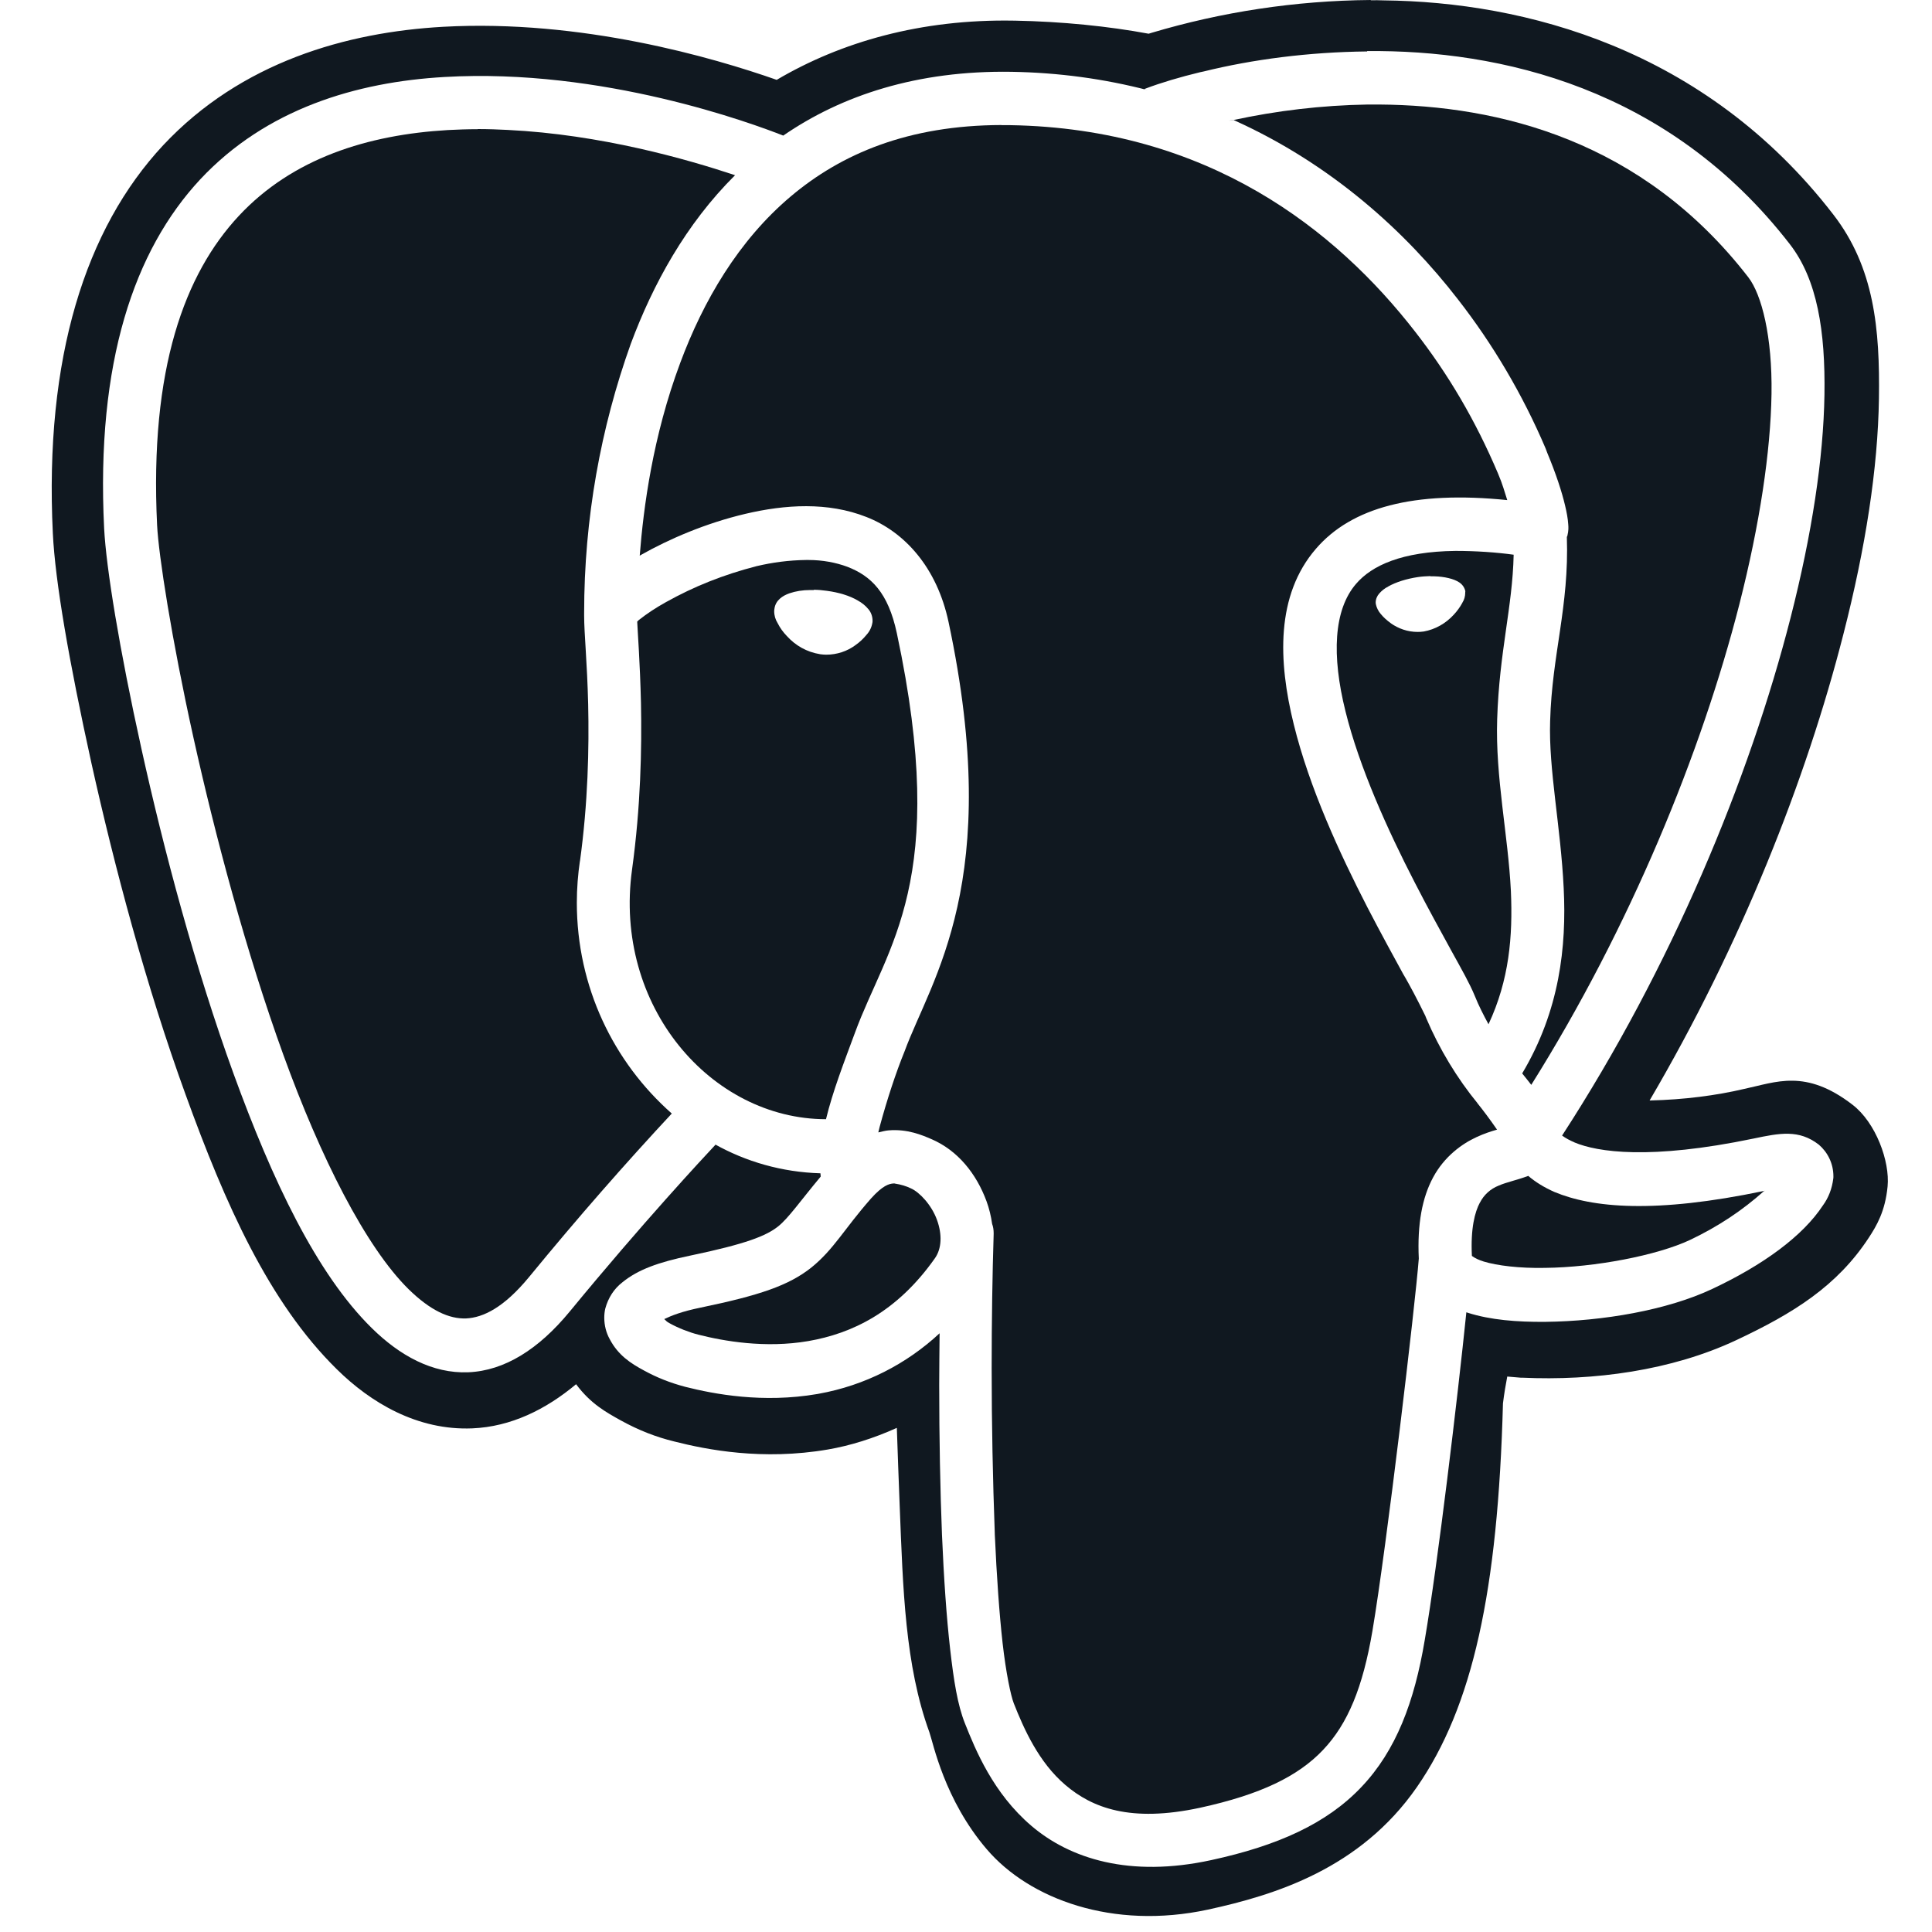 <svg xmlns="http://www.w3.org/2000/svg" xmlns:xlink="http://www.w3.org/1999/xlink" width="80" zoomAndPan="magnify" viewBox="0 0 60 60" height="80" preserveAspectRatio="xMidYMid meet" version="1.0"><defs><clipPath id="e1232f6861"><path d="M 1.238 0 L 58.988 0 L 58.988 60 L 1.238 60 Z M 1.238 0 " clip-rule="nonzero"/></clipPath></defs><path fill="#101820" d="M 54.801 36.984 C 54.801 36.988 54.801 36.988 54.797 36.988 C 54.793 36.988 54.793 36.988 54.793 36.984 C 54.793 36.98 54.793 36.98 54.797 36.98 C 54.801 36.98 54.801 36.98 54.801 36.984 Z M 54.801 36.984 " fill-opacity="1" fill-rule="nonzero"/><path fill="#101820" d="M 47.453 36.512 L 47.457 36.52 L 47.449 36.523 C 47.09 36.656 46.793 36.711 46.543 36.82 C 46.285 36.922 46.082 37.109 45.961 37.348 L 45.957 37.352 C 45.805 37.637 45.668 38.141 45.711 39.004 C 45.812 39.078 45.934 39.133 46.062 39.172 L 46.07 39.176 C 46.492 39.305 47.191 39.391 47.977 39.375 C 49.539 39.359 51.461 38.988 52.484 38.508 C 53.363 38.09 54.117 37.586 54.789 36.984 C 51.379 37.699 49.449 37.508 48.27 37.016 C 47.961 36.879 47.691 36.715 47.453 36.512 Z M 47.453 36.512 " fill-opacity="1" fill-rule="nonzero"/><path fill="#101820" d="M 43.953 10.293 L 43.984 10.332 Z M 43.953 10.293 " fill-opacity="1" fill-rule="nonzero"/><path fill="#101820" d="M 30.906 47.848 C 30.902 47.785 30.906 47.723 30.902 47.66 C 30.902 47.637 30.898 47.617 30.898 47.594 Z M 30.906 47.848 " fill-opacity="1" fill-rule="nonzero"/><path fill="#101820" d="M 28.289 36.906 C 28.145 36.836 27.977 36.785 27.797 36.758 L 27.789 36.758 L 27.789 36.754 L 27.738 36.754 C 27.609 36.766 27.418 36.812 27.051 37.219 C 26.199 38.188 25.902 38.793 25.199 39.363 C 24.492 39.926 23.582 40.23 21.758 40.609 C 21.18 40.727 20.848 40.859 20.629 40.965 C 20.699 41.027 20.691 41.039 20.801 41.098 C 21.066 41.246 21.41 41.379 21.688 41.449 C 22.469 41.648 23.762 41.879 25.105 41.648 C 26.449 41.414 27.848 40.762 29.039 39.07 C 29.242 38.777 29.266 38.344 29.098 37.883 C 28.93 37.418 28.551 37.02 28.289 36.906 Z M 28.289 36.906 " fill-opacity="1" fill-rule="nonzero"/><path fill="#101820" d="M 38.301 3.723 L 38.16 3.75 C 38.207 3.742 38.258 3.738 38.305 3.727 C 38.305 3.727 38.305 3.723 38.301 3.723 Z M 38.301 3.723 " fill-opacity="1" fill-rule="nonzero"/><path fill="#101820" d="M 45.199 17.109 C 43.535 17.129 42.602 17.562 42.113 18.133 C 41.418 18.938 41.352 20.352 41.785 22.09 C 42.215 23.832 43.098 25.781 43.934 27.402 C 44.348 28.211 44.754 28.941 45.078 29.535 C 45.406 30.129 45.645 30.551 45.793 30.91 C 45.926 31.242 46.078 31.535 46.227 31.809 C 46.871 30.43 46.984 29.082 46.922 27.672 C 46.836 25.93 46.438 24.145 46.496 22.34 C 46.562 20.23 46.973 18.859 47.008 17.227 C 46.465 17.152 45.836 17.109 45.199 17.109 Z M 45.508 18.363 L 45.504 18.383 C 45.504 18.391 45.504 18.398 45.504 18.406 C 45.504 18.52 45.473 18.629 45.414 18.719 L 45.418 18.715 C 45.34 18.859 45.25 18.98 45.148 19.09 C 44.902 19.359 44.578 19.547 44.211 19.613 L 44.203 19.613 C 44.148 19.621 44.09 19.625 44.027 19.625 C 43.715 19.625 43.43 19.523 43.191 19.355 L 43.199 19.359 C 43.078 19.273 42.969 19.176 42.883 19.07 L 42.879 19.066 C 42.805 18.98 42.75 18.871 42.727 18.758 L 42.727 18.75 C 42.727 18.738 42.723 18.727 42.723 18.715 C 42.723 18.609 42.766 18.508 42.832 18.434 C 42.91 18.344 43.004 18.27 43.113 18.215 L 43.117 18.211 C 43.355 18.078 43.672 17.977 44.031 17.922 C 44.164 17.902 44.297 17.895 44.422 17.891 L 44.422 17.898 L 44.543 17.898 C 44.707 17.902 44.855 17.922 44.984 17.953 C 45.117 17.984 45.23 18.027 45.324 18.09 C 45.414 18.152 45.484 18.246 45.508 18.363 Z M 45.508 18.363 " fill-opacity="1" fill-rule="nonzero"/><path fill="#101820" d="M 17.914 28.035 C 17.914 27.586 17.949 27.152 18.012 26.723 L 18.008 26.77 C 18.262 24.938 18.297 23.223 18.266 21.871 C 18.234 20.551 18.141 19.672 18.141 19.125 C 18.141 19.117 18.141 19.109 18.141 19.102 C 18.141 19.098 18.141 19.086 18.141 19.078 L 18.141 19.047 C 18.141 19.043 18.141 19.043 18.141 19.035 C 18.141 16.102 18.656 13.285 19.59 10.676 C 20.277 8.832 21.297 6.961 22.828 5.441 C 21.324 4.941 18.656 4.176 15.766 4.035 C 15.484 4.02 15.16 4.008 14.836 4.008 L 14.836 4.012 C 14.523 4.012 14.211 4.023 13.906 4.039 C 11.43 4.184 9.09 4.91 7.418 6.703 C 5.742 8.5 4.641 11.441 4.879 16.312 C 4.926 17.238 5.324 19.82 6.004 22.891 C 6.684 25.957 7.645 29.57 8.801 32.762 C 9.957 35.953 11.359 38.73 12.695 40.043 C 13.367 40.699 13.949 40.965 14.477 40.945 C 15.008 40.918 15.648 40.609 16.43 39.66 C 17.965 37.789 19.414 36.137 20.91 34.531 L 20.863 34.582 C 19.051 32.984 17.914 30.645 17.914 28.035 Z M 17.914 28.035 " fill-opacity="1" fill-rule="nonzero"/><path fill="#101820" d="M 31.102 3.887 L 31.102 3.883 C 28.207 3.891 26.129 4.773 24.555 6.102 C 22.93 7.473 21.84 9.348 21.125 11.27 C 20.273 13.551 19.984 15.758 19.867 17.258 L 19.898 17.238 C 20.773 16.742 21.922 16.246 23.152 15.957 C 24.383 15.668 25.707 15.582 26.906 16.055 C 28.105 16.523 29.098 17.633 29.457 19.312 C 31.18 27.391 28.922 30.391 28.09 32.656 C 27.824 33.309 27.547 34.148 27.316 35.004 L 27.277 35.168 C 27.383 35.145 27.488 35.113 27.594 35.105 C 28.18 35.055 28.641 35.254 28.914 35.371 C 29.754 35.727 30.328 36.465 30.637 37.305 C 30.719 37.527 30.777 37.766 30.812 38.012 C 30.844 38.094 30.859 38.195 30.859 38.297 C 30.859 38.305 30.859 38.316 30.859 38.324 C 30.82 39.566 30.797 41.02 30.797 42.484 C 30.797 44.215 30.832 45.941 30.895 47.66 C 30.953 48.965 31.035 50.121 31.137 51.031 C 31.242 51.957 31.391 52.66 31.484 52.898 C 31.797 53.691 32.258 54.73 33.086 55.434 C 33.914 56.141 35.102 56.609 37.27 56.141 C 39.152 55.73 40.312 55.164 41.086 54.348 C 41.863 53.531 42.324 52.395 42.621 50.656 C 43.062 48.055 43.953 40.504 44.062 39.086 C 44.012 38.012 44.168 37.191 44.508 36.562 C 44.855 35.918 45.398 35.523 45.859 35.312 C 46.094 35.203 46.312 35.133 46.492 35.082 C 46.273 34.766 46.078 34.504 45.871 34.246 L 45.895 34.273 C 45.254 33.492 44.707 32.59 44.293 31.621 L 44.266 31.551 C 44.012 31.031 43.805 30.641 43.582 30.254 L 43.633 30.352 C 43.309 29.758 42.898 29.012 42.465 28.176 C 41.605 26.504 40.668 24.477 40.18 22.5 C 39.691 20.527 39.621 18.484 40.867 17.043 C 41.969 15.762 43.906 15.234 46.809 15.531 C 46.723 15.27 46.672 15.055 46.523 14.707 C 45.82 13.047 44.969 11.613 43.957 10.312 C 41.496 7.137 37.52 3.988 31.375 3.887 Z M 31.102 3.887 " fill-opacity="1" fill-rule="nonzero"/><path fill="#101820" d="M 19.832 19.266 L 19.844 19.254 Z M 19.832 19.266 " fill-opacity="1" fill-rule="nonzero"/><path fill="#101820" d="M 23.477 17.586 L 23.5 17.582 L 23.523 17.574 Z M 23.477 17.586 " fill-opacity="1" fill-rule="nonzero"/><path fill="#101820" d="M 26.551 32.074 C 27.543 29.363 29.5 27.383 27.852 19.664 C 27.582 18.398 27.051 17.887 26.316 17.602 C 25.957 17.469 25.543 17.391 25.109 17.391 C 25.082 17.391 25.055 17.391 25.027 17.391 L 25.031 17.391 C 24.504 17.398 23.992 17.465 23.5 17.582 C 22.461 17.848 21.543 18.219 20.691 18.695 C 20.371 18.871 20.094 19.055 19.836 19.258 L 19.789 19.305 C 19.805 19.668 19.875 20.543 19.906 21.836 C 19.934 23.25 19.898 25.051 19.629 27.004 C 19.043 31.242 22.082 34.754 25.652 34.758 C 25.863 33.887 26.207 33.004 26.551 32.074 Z M 24.438 19.754 C 24.324 19.637 24.227 19.504 24.152 19.355 L 24.148 19.348 C 24.082 19.242 24.043 19.117 24.043 18.98 C 24.043 18.953 24.047 18.93 24.051 18.906 C 24.086 18.641 24.305 18.5 24.516 18.426 C 24.711 18.359 24.93 18.324 25.164 18.324 C 25.199 18.324 25.234 18.324 25.273 18.324 L 25.27 18.316 C 25.398 18.316 25.539 18.328 25.676 18.348 C 26.051 18.398 26.387 18.5 26.637 18.648 C 26.766 18.719 26.875 18.805 26.961 18.91 L 26.965 18.914 C 27.047 19.008 27.098 19.137 27.098 19.277 C 27.098 19.297 27.098 19.316 27.094 19.336 L 27.094 19.332 C 27.07 19.484 27.004 19.613 26.91 19.715 C 26.809 19.84 26.695 19.945 26.566 20.035 L 26.562 20.039 C 26.312 20.223 25.996 20.332 25.656 20.332 C 25.59 20.332 25.523 20.324 25.457 20.316 L 25.465 20.316 C 25.055 20.25 24.703 20.047 24.438 19.754 Z M 24.438 19.754 " fill-opacity="1" fill-rule="nonzero"/><path fill="#101820" d="M 20.641 18.719 C 20.656 18.711 20.676 18.703 20.691 18.695 C 20.691 18.695 20.695 18.691 20.699 18.688 Z M 20.641 18.719 " fill-opacity="1" fill-rule="nonzero"/><path fill="#101820" d="M 45.281 9.301 C 46.355 10.68 47.285 12.246 48 13.926 L 48.051 14.062 C 48.324 14.719 48.504 15.27 48.605 15.699 C 48.656 15.914 48.691 16.098 48.703 16.285 C 48.711 16.379 48.715 16.477 48.676 16.641 C 48.676 16.648 48.664 16.668 48.66 16.672 C 48.734 18.844 48.199 20.316 48.141 22.391 C 48.09 23.895 48.469 25.66 48.562 27.586 C 48.652 29.395 48.438 31.383 47.273 33.336 C 47.371 33.453 47.461 33.574 47.555 33.691 C 50.625 28.797 52.84 23.379 54.02 18.758 C 54.652 16.273 54.988 14.02 55.016 12.234 C 55.043 10.449 54.711 9.152 54.297 8.613 C 51.008 4.359 46.562 3.273 42.832 3.246 L 42.477 3.246 C 41.039 3.27 39.648 3.438 38.309 3.727 C 41.352 5.094 43.66 7.203 45.281 9.301 Z M 45.281 9.301 " fill-opacity="1" fill-rule="nonzero"/><g clip-path="url(#e1232f6861)"><path fill="#101820" d="M 31.512 0.641 L 31.484 0.641 C 28.598 0.59 26.121 1.301 24.121 2.48 C 22.152 1.789 18.07 0.594 13.762 0.832 C 10.766 1 7.492 1.922 5.066 4.512 C 2.652 7.102 1.375 11.113 1.641 16.566 C 1.715 18.07 2.141 20.527 2.84 23.703 C 3.547 26.883 4.531 30.605 5.766 34 C 6.996 37.395 8.348 40.445 10.457 42.52 C 11.508 43.559 12.961 44.43 14.668 44.359 C 15.867 44.309 16.953 43.773 17.891 42.988 C 18.344 43.598 18.832 43.863 19.273 44.109 C 19.832 44.418 20.375 44.629 20.938 44.766 C 21.949 45.023 23.68 45.363 25.707 45.016 C 26.398 44.898 27.125 44.672 27.852 44.344 C 27.879 45.164 27.91 45.965 27.941 46.773 C 28.043 49.344 28.105 51.715 28.863 53.797 C 28.984 54.137 29.324 55.887 30.645 57.43 C 31.965 58.977 34.559 59.941 37.512 59.305 C 39.594 58.852 42.238 58.039 44 55.504 C 45.738 53 46.52 49.41 46.676 43.582 C 46.715 43.266 46.762 43 46.809 42.75 L 47.223 42.785 L 47.273 42.785 C 49.496 42.887 51.906 42.566 53.918 41.621 C 55.699 40.785 57.051 39.941 58.035 38.441 C 58.281 38.066 58.547 37.617 58.621 36.844 C 58.695 36.07 58.258 34.863 57.527 34.305 C 56.07 33.184 55.156 33.609 54.172 33.816 C 53.297 34.023 52.285 34.152 51.25 34.176 L 51.23 34.176 C 54.062 29.352 56.094 24.223 57.25 19.688 C 57.938 17.008 58.32 14.539 58.352 12.379 C 58.383 10.219 58.211 8.309 56.93 6.656 C 52.938 1.488 47.32 0.059 42.977 0.012 C 42.84 0.008 42.703 0.004 42.57 0.008 L 42.57 0 C 40.207 0.02 37.93 0.375 35.773 1.016 L 35.672 1.047 C 34.43 0.816 32.984 0.668 31.512 0.641 Z M 37.383 2.219 C 38.902 1.844 40.648 1.617 42.441 1.598 L 42.457 1.598 L 42.457 1.586 C 46.57 1.547 51.82 2.715 55.59 7.59 C 56.438 8.688 56.691 10.289 56.66 12.262 C 56.629 14.234 56.27 16.594 55.609 19.18 C 54.328 24.188 51.914 30.027 48.512 35.266 C 48.625 35.348 48.754 35.418 48.887 35.473 L 48.898 35.48 C 49.609 35.777 51.227 36.031 54.457 35.359 C 55.273 35.188 55.867 35.07 56.484 35.547 C 56.762 35.785 56.938 36.137 56.938 36.531 C 56.938 36.555 56.938 36.582 56.934 36.605 L 56.934 36.602 C 56.895 36.918 56.785 37.199 56.613 37.434 C 55.988 38.387 54.758 39.285 53.18 40.027 C 51.781 40.688 49.777 41.031 47.996 41.051 C 47.105 41.059 46.285 40.992 45.586 40.77 L 45.539 40.754 C 45.27 43.383 44.652 48.57 44.246 50.938 C 43.926 52.848 43.359 54.363 42.277 55.5 C 41.199 56.637 39.676 57.32 37.621 57.766 C 35.082 58.32 33.227 57.723 32.031 56.703 C 30.84 55.688 30.293 54.34 29.965 53.516 C 29.738 52.945 29.621 52.203 29.508 51.219 C 29.395 50.23 29.312 49.023 29.254 47.664 C 29.199 46.281 29.168 44.652 29.168 43.02 C 29.168 42.48 29.176 41.945 29.18 41.406 C 28.156 42.359 26.863 43.027 25.422 43.285 L 25.379 43.293 C 23.691 43.582 22.184 43.297 21.285 43.07 C 20.809 42.945 20.391 42.777 20 42.562 C 19.586 42.34 19.195 42.086 18.934 41.586 C 18.828 41.395 18.766 41.164 18.766 40.922 C 18.766 40.824 18.777 40.727 18.797 40.641 C 18.887 40.305 19.07 40.023 19.328 39.824 C 19.816 39.426 20.453 39.199 21.426 38.996 C 23.184 38.629 23.801 38.379 24.172 38.082 C 24.492 37.824 24.852 37.301 25.488 36.539 C 25.484 36.516 25.484 36.477 25.48 36.445 L 25.48 36.438 C 24.281 36.402 23.164 36.078 22.184 35.527 L 22.223 35.547 C 21.855 35.941 19.98 37.949 17.691 40.734 C 16.73 41.902 15.668 42.57 14.547 42.617 C 13.426 42.664 12.41 42.094 11.551 41.25 C 9.824 39.555 8.453 36.641 7.254 33.348 C 6.059 30.059 5.086 26.391 4.395 23.266 C 3.703 20.141 3.297 17.625 3.234 16.41 C 2.977 11.246 4.172 7.77 6.215 5.574 C 8.266 3.379 11.07 2.547 13.805 2.391 C 18.715 2.105 23.379 3.84 24.324 4.211 C 26.141 2.961 28.484 2.184 31.41 2.23 C 32.883 2.254 34.297 2.449 35.652 2.801 L 35.527 2.773 L 35.578 2.75 C 36.051 2.57 36.656 2.391 37.273 2.242 Z M 37.383 2.219 " fill-opacity="1" fill-rule="nonzero"/></g></svg>